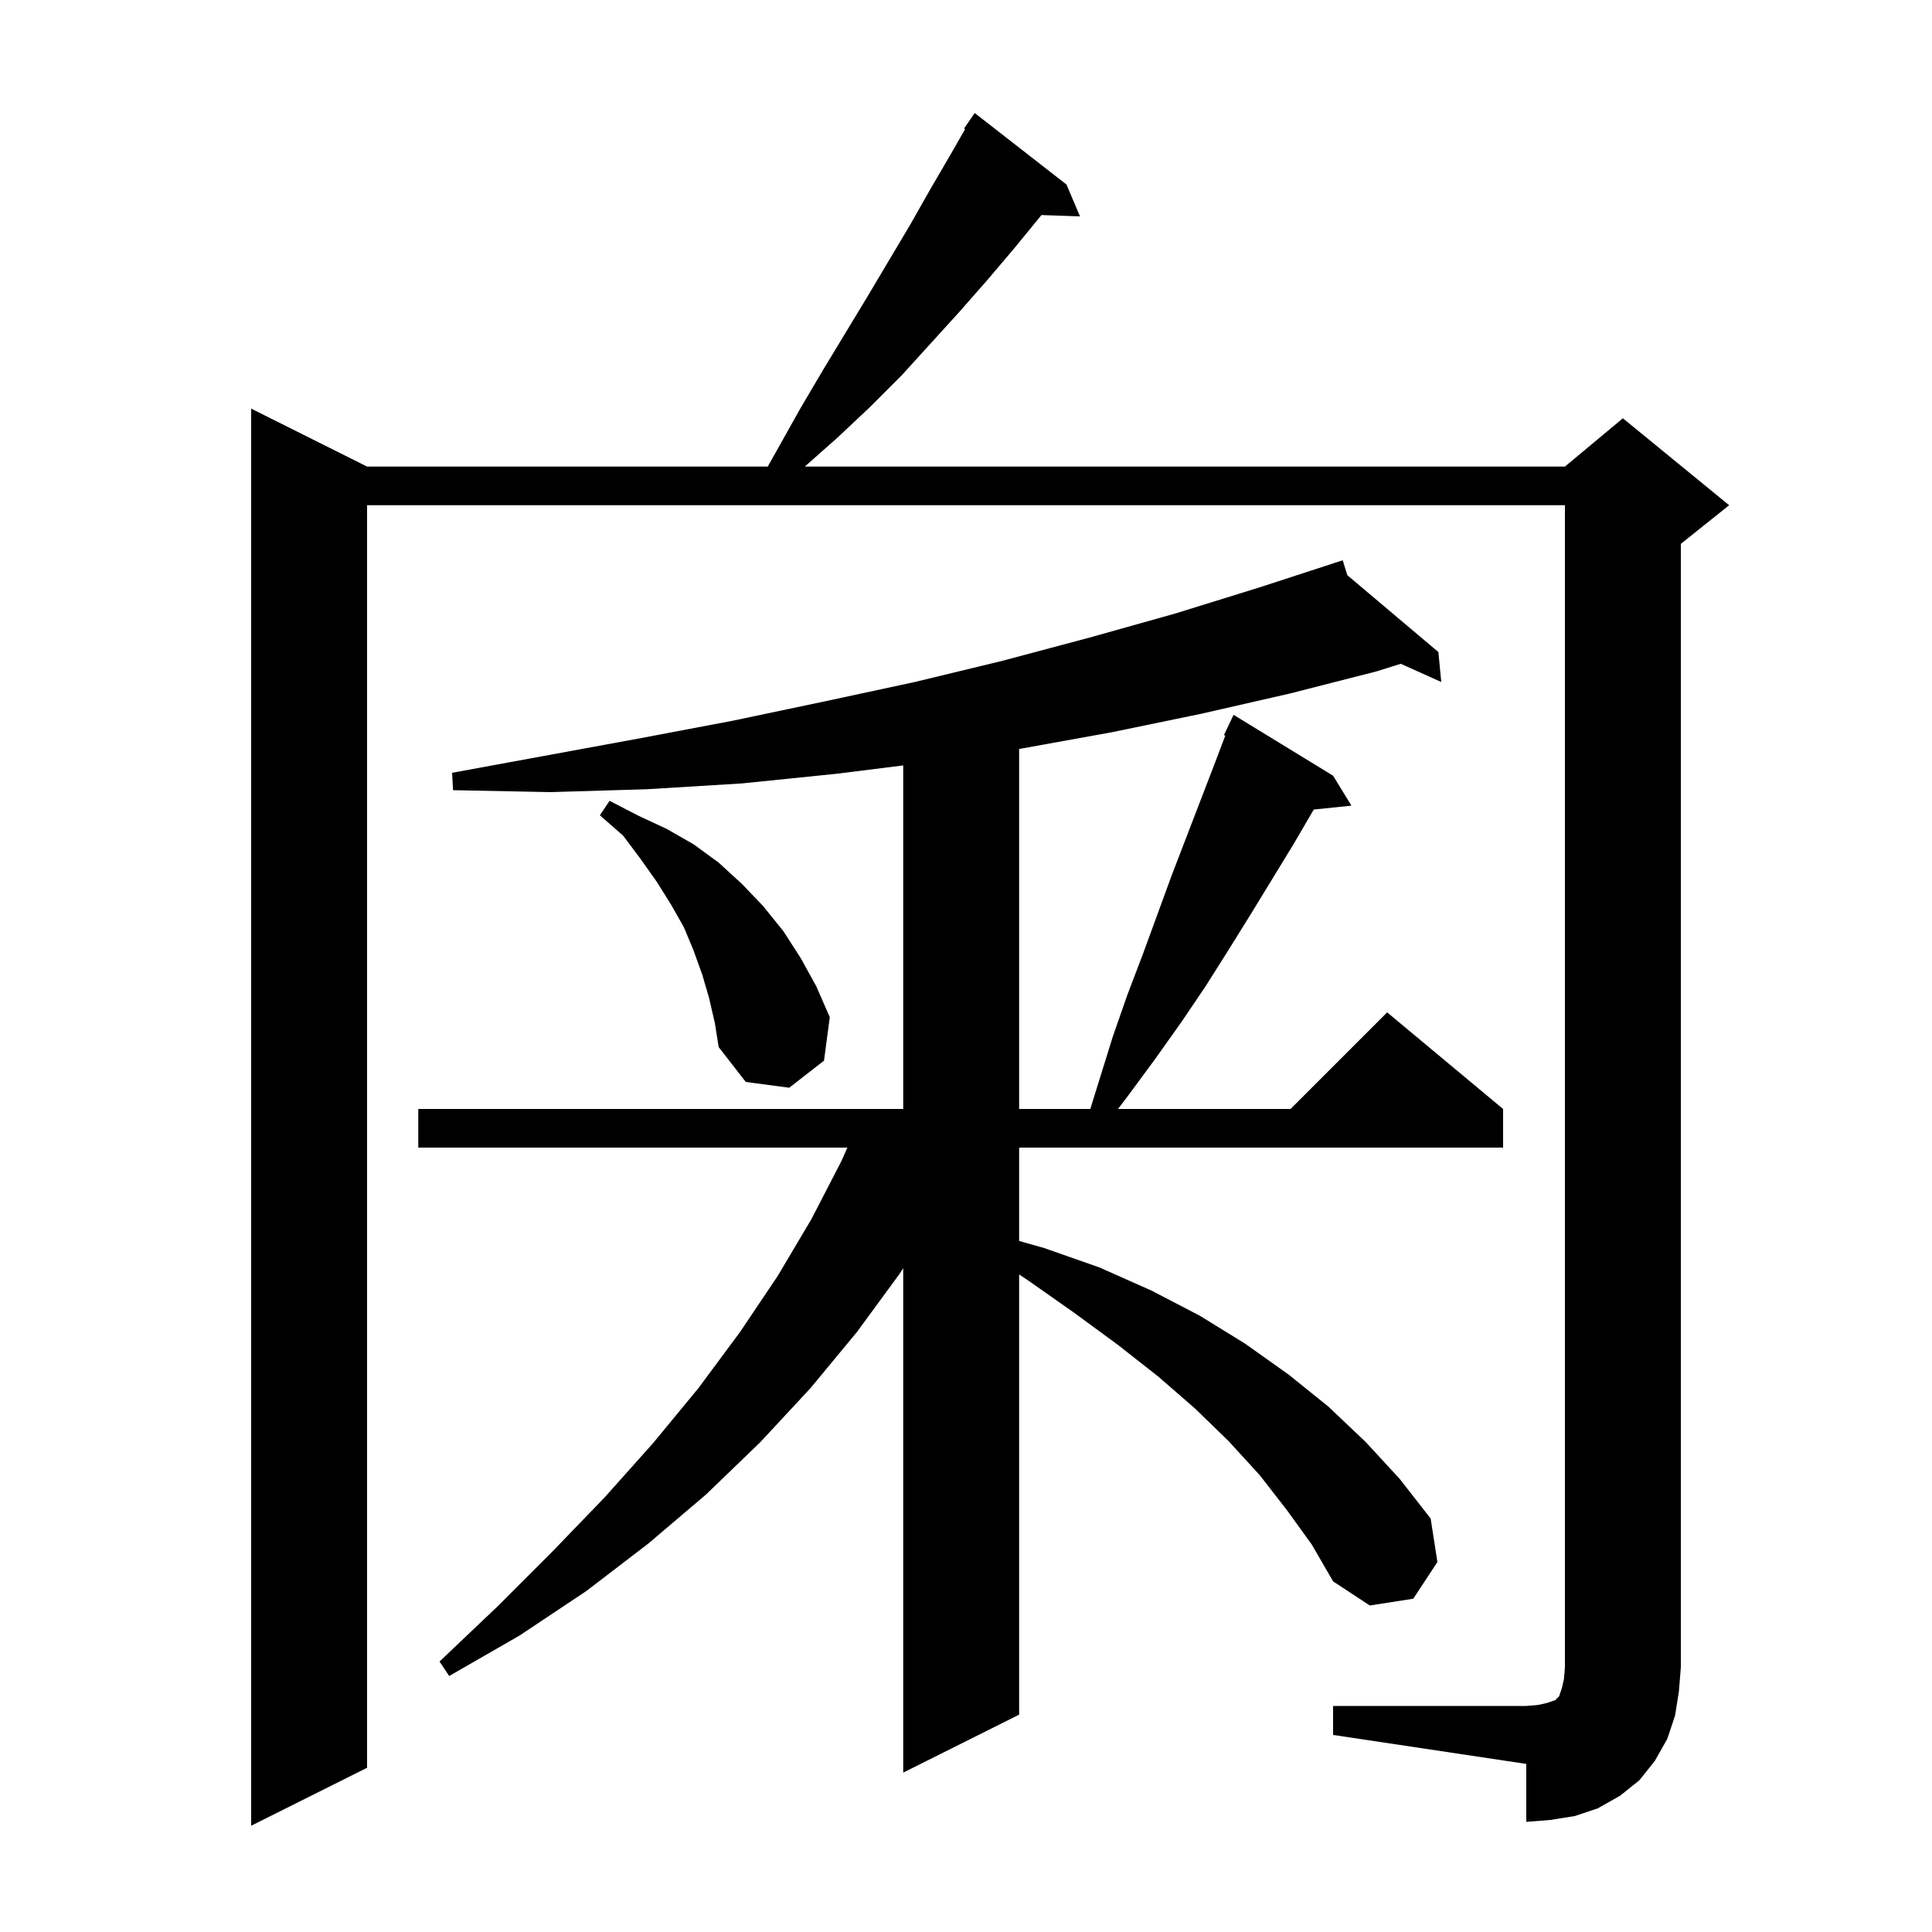 <svg xmlns="http://www.w3.org/2000/svg" xmlns:xlink="http://www.w3.org/1999/xlink" version="1.1" baseProfile="full" viewBox="0 0 200 200" width="200" height="200">
<g fill="black">
<path d="M 138.0 176.6 L 158.0 176.6 L 159.2 176.5 L 160.1 176.3 L 161.0 176.0 L 161.4 175.6 L 161.7 174.7 L 161.9 173.8 L 162.0 172.6 L 162.0 52.3 L 38.0 52.3 L 38.0 183.0 L 26.0 189.0 L 26.0 42.3 L 38.0 48.3 L 79.478 48.3 L 82.9 42.2 L 85.2 38.3 L 89.8 30.7 L 94.2 23.3 L 96.3 19.6 L 98.4 16.0 L 99.909 13.36 L 99.8 13.3 L 100.9 11.7 L 110.4 19.1 L 111.8 22.4 L 107.812 22.262 L 105.0 25.7 L 102.2 29.0 L 99.3 32.3 L 93.3 38.9 L 90.1 42.1 L 86.7 45.3 L 83.313 48.3 L 162.0 48.3 L 168.0 43.3 L 179.0 52.3 L 174.0 56.3 L 174.0 172.6 L 173.8 175.1 L 173.4 177.6 L 172.6 180.0 L 171.3 182.3 L 169.7 184.3 L 167.7 185.9 L 165.4 187.2 L 163.0 188.0 L 160.5 188.4 L 158.0 188.6 L 158.0 182.6 L 138.0 179.6 Z M 133.2 156.3 L 130.4 152.7 L 127.2 149.2 L 123.7 145.8 L 119.9 142.5 L 115.7 139.2 L 111.2 135.9 L 106.5 132.6 L 105.5 131.933 L 105.5 177.5 L 93.5 183.5 L 93.5 131.28 L 93.1 131.9 L 88.7 137.9 L 83.9 143.7 L 78.7 149.3 L 73.1 154.7 L 67.1 159.8 L 60.7 164.7 L 53.8 169.3 L 46.5 173.5 L 45.5 172.0 L 51.5 166.3 L 57.2 160.6 L 62.6 155.0 L 67.6 149.4 L 72.3 143.7 L 76.6 137.9 L 80.5 132.1 L 84.0 126.2 L 87.1 120.2 L 87.718 118.8 L 43.3 118.8 L 43.3 114.8 L 93.5 114.8 L 93.5 79.237 L 86.6 80.1 L 76.8 81.1 L 67.0 81.7 L 57.0 82.0 L 46.9 81.8 L 46.8 80.0 L 66.4 76.4 L 75.9 74.6 L 85.4 72.6 L 94.7 70.6 L 103.8 68.4 L 112.8 66.0 L 121.7 63.5 L 130.4 60.8 L 138.009 58.323 L 138.0 58.3 L 138.022 58.318 L 139.0 58.0 L 139.469 59.54 L 148.9 67.5 L 149.2 70.6 L 145.007 68.716 L 142.5 69.5 L 133.5 71.8 L 124.3 73.9 L 115.1 75.8 L 105.7 77.5 L 105.5 77.529 L 105.5 114.8 L 112.867 114.8 L 115.2 107.3 L 116.7 103.0 L 118.3 98.8 L 121.3 90.6 L 125.8 78.9 L 126.84 76.152 L 126.7 76.1 L 127.7 74.0 L 138.0 80.3 L 139.9 83.4 L 135.998 83.804 L 133.9 87.4 L 129.5 94.6 L 127.2 98.3 L 124.8 102.1 L 122.3 105.8 L 119.6 109.6 L 116.8 113.4 L 115.732 114.8 L 133.6 114.8 L 143.6 104.8 L 155.6 114.8 L 155.6 118.8 L 105.5 118.8 L 105.5 128.463 L 108.1 129.2 L 113.8 131.2 L 119.2 133.6 L 124.2 136.2 L 128.9 139.1 L 133.4 142.3 L 137.5 145.6 L 141.4 149.3 L 144.9 153.1 L 148.1 157.2 L 148.8 161.7 L 146.3 165.5 L 141.8 166.2 L 138.0 163.7 L 135.8 159.9 Z M 73.4 103.3 L 72.7 100.9 L 71.8 98.4 L 70.8 96.0 L 69.5 93.7 L 68.0 91.3 L 66.3 88.9 L 64.5 86.5 L 62.1 84.4 L 63.1 82.9 L 66.0 84.4 L 69.0 85.8 L 71.8 87.4 L 74.4 89.3 L 76.8 91.5 L 79.0 93.8 L 81.1 96.4 L 82.9 99.2 L 84.5 102.1 L 85.9 105.3 L 85.3 109.8 L 81.7 112.6 L 77.2 112.0 L 74.4 108.4 L 74.0 105.9 Z " />
</g>
</svg>
